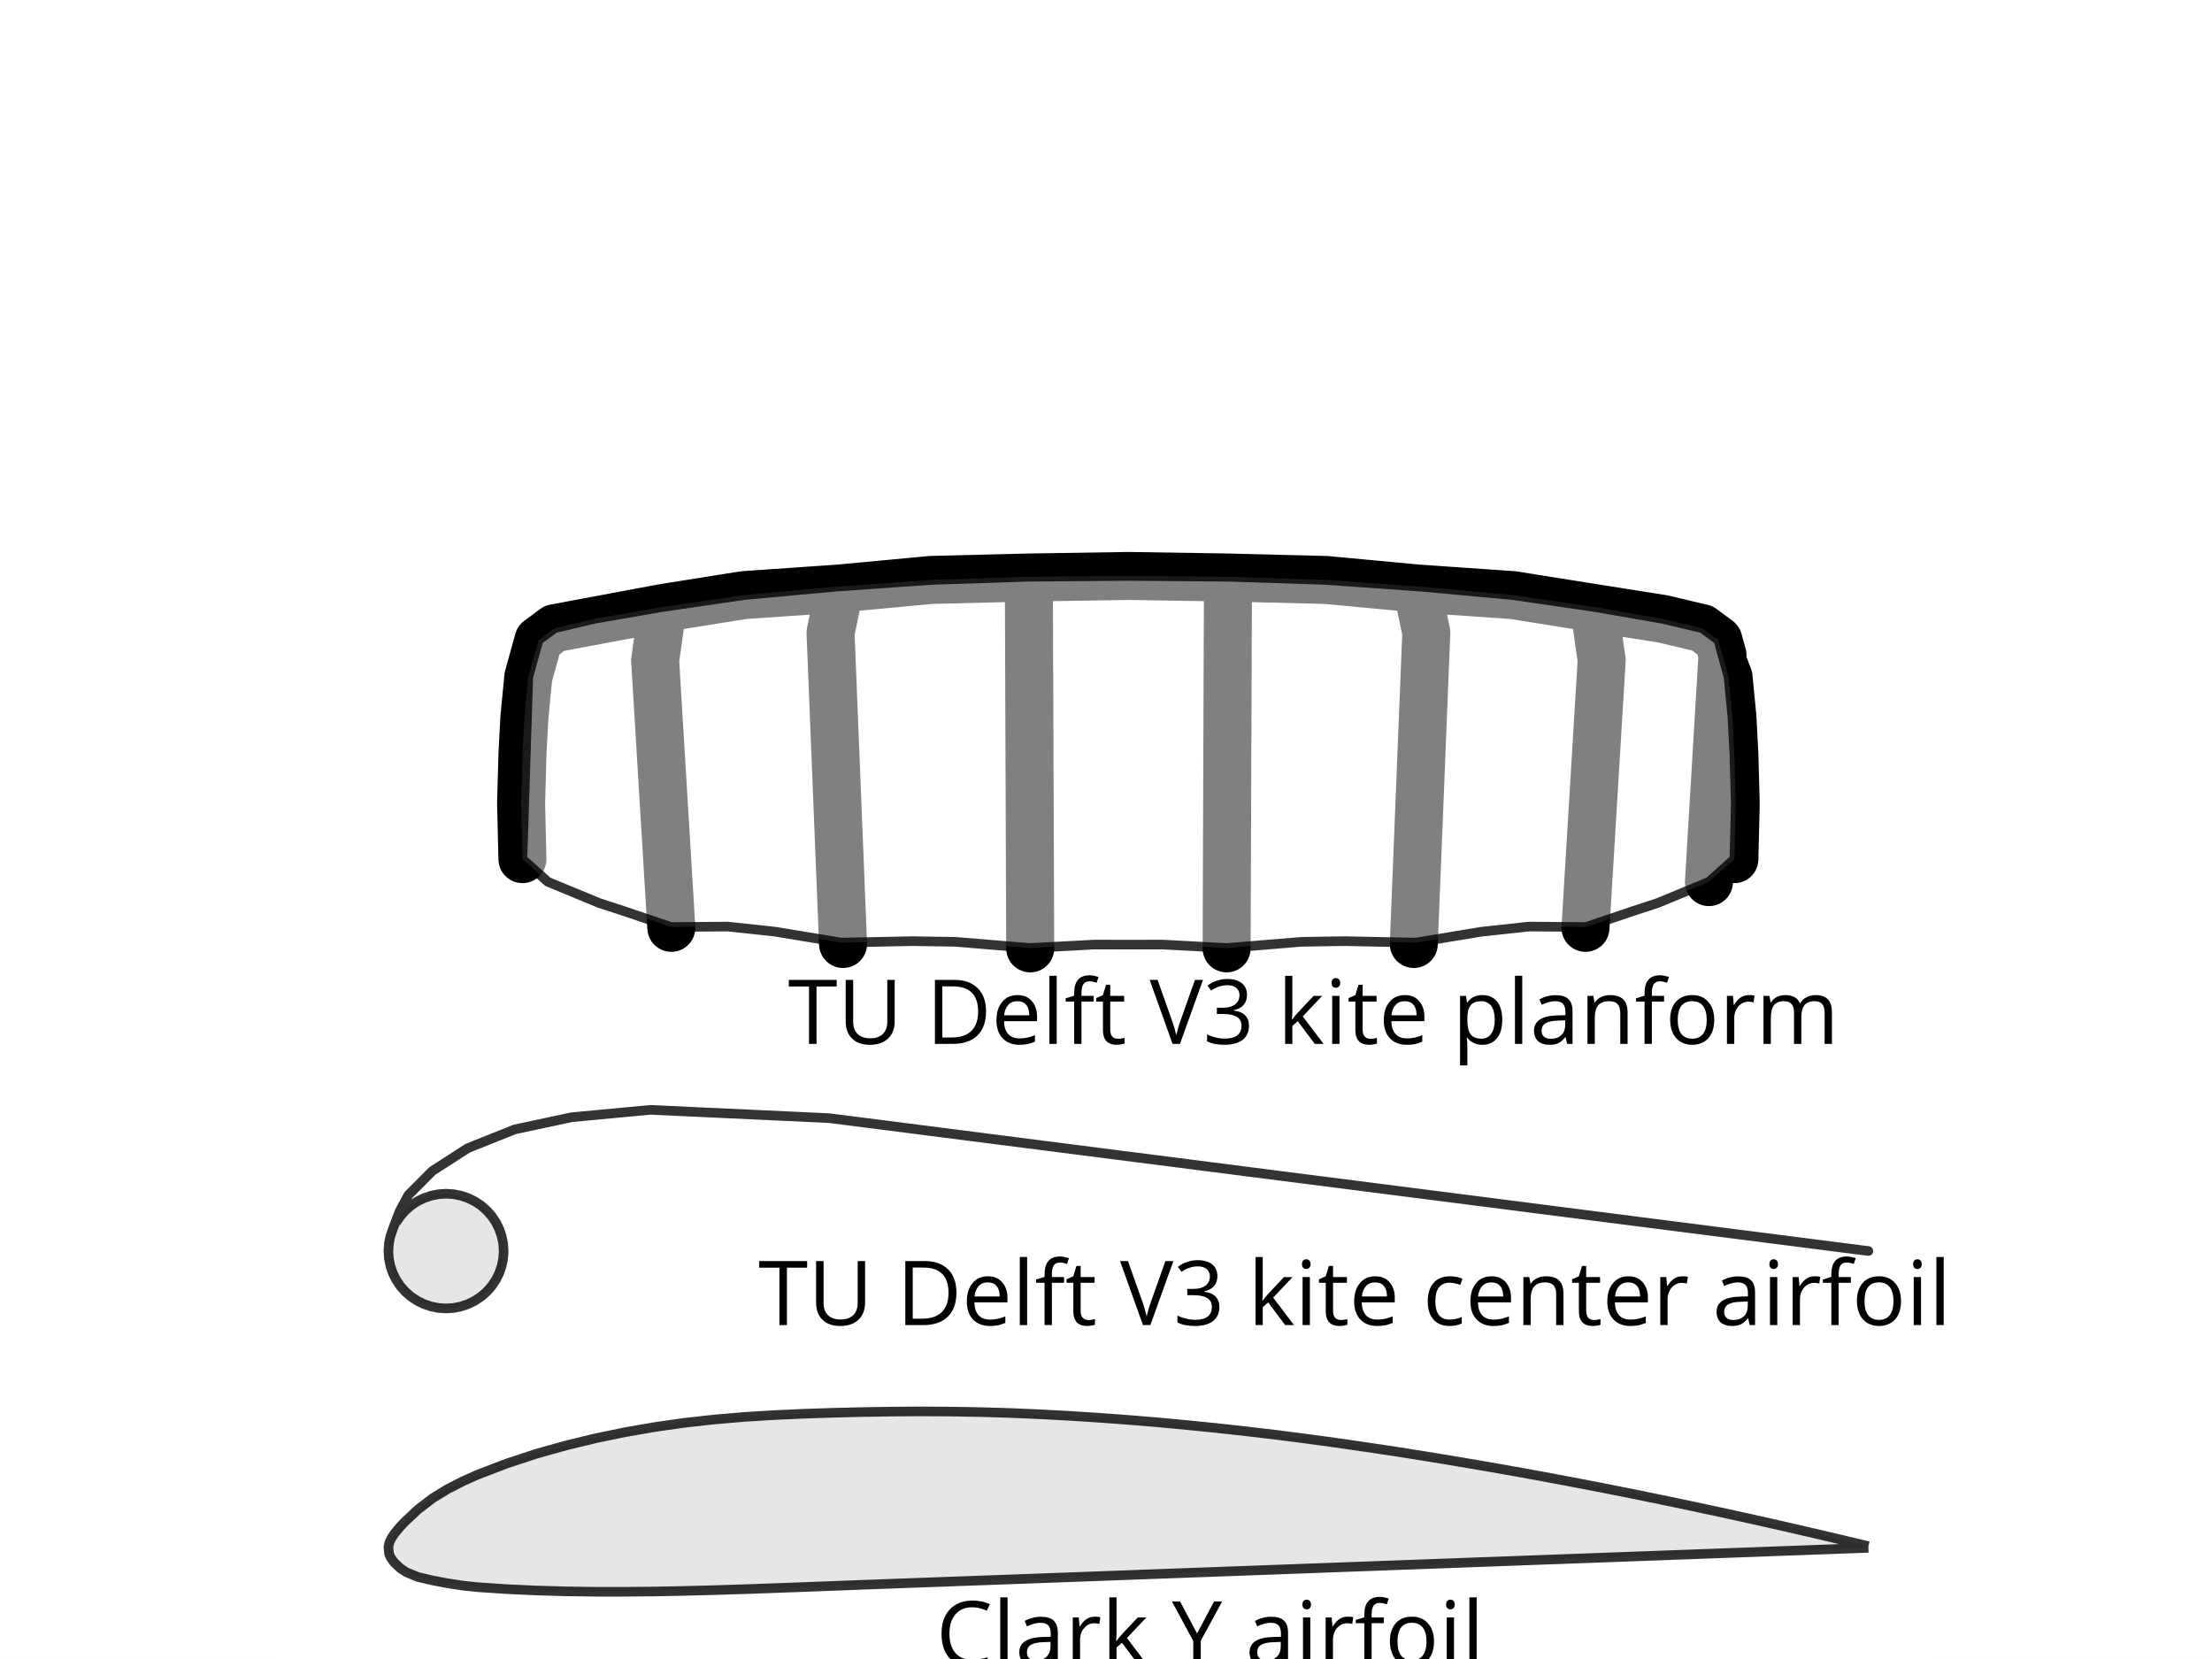 <?xml version="1.0" encoding="UTF-8"?>
<svg width="345.6pt" height="259.2pt" version="1.1" viewBox="0 0 345.6 259.2" xmlns="http://www.w3.org/2000/svg" xmlns:xlink="http://www.w3.org/1999/xlink">
<rect x="0" y="0" width="345.6" height="259.2" fill="#808080" stroke="none"/>
<defs>
<g id="v">
<path d="m5.656-9.094c0.75 0 1.516 0.172 2.266 0.531l0.5-1c-0.797-0.391-1.703-0.578-2.75-0.578-0.984 0-1.844 0.219-2.562 0.625-0.734 0.422-1.297 1.031-1.672 1.797-0.391 0.766-0.578 1.672-0.578 2.703 0 1.656 0.406 2.922 1.188 3.812 0.812 0.891 1.953 1.344 3.422 1.344 1.016 0 1.859-0.141 2.562-0.391v-1.016c-0.906 0.25-1.688 0.375-2.391 0.375-1.141 0-2.016-0.359-2.625-1.078s-0.922-1.719-0.922-3.031c0-1.266 0.328-2.281 0.953-3 0.641-0.734 1.5-1.094 2.609-1.094z"/>
</g>
<g id="b">
<path d="m2.344 0v-10.641h-1.141v10.641z"/>
</g>
<g id="g">
<path d="m5.812 0h0.844v-5.109c0-0.875-0.219-1.516-0.656-1.906-0.422-0.406-1.078-0.594-1.984-0.594-0.438 0-0.875 0.047-1.328 0.172-0.438 0.109-0.828 0.266-1.203 0.469l0.344 0.859c0.797-0.375 1.5-0.562 2.125-0.562 0.547 0 0.953 0.141 1.219 0.406 0.25 0.297 0.375 0.719 0.375 1.312v0.469l-1.281 0.031c-2.406 0.078-3.625 0.875-3.625 2.375 0 0.703 0.219 1.25 0.625 1.641 0.438 0.375 1.016 0.578 1.75 0.578 0.562 0 1.031-0.078 1.406-0.25 0.359-0.172 0.734-0.484 1.109-0.953h0.047zm-2.562-0.797c-0.453 0-0.797-0.109-1.047-0.328-0.25-0.203-0.375-0.516-0.375-0.938 0-0.516 0.203-0.906 0.609-1.156 0.391-0.25 1.047-0.391 1.938-0.422l1.141-0.047v0.672c0 0.703-0.203 1.25-0.609 1.641-0.391 0.391-0.953 0.578-1.656 0.578z"/>
</g>
<g id="e">
<path d="m4.625-7.625c-0.469 0-0.906 0.125-1.297 0.391s-0.719 0.641-1 1.125h-0.062l-0.125-1.391h-0.938v7.5h1.141v-4.016c0-0.734 0.219-1.344 0.641-1.844 0.438-0.484 0.953-0.734 1.562-0.734 0.234 0 0.5 0.031 0.812 0.094l0.156-1.047c-0.266-0.062-0.562-0.078-0.891-0.078z"/>
</g>
<g id="i">
<path d="m2.328-3.828h-0.062c0.031-0.531 0.062-0.922 0.062-1.172v-5.641h-1.125v10.641h1.125v-2.797l0.844-0.75 2.656 3.547h1.375l-3.25-4.297 3.031-3.203h-1.344l-2.422 2.578c-0.406 0.438-0.703 0.812-0.891 1.094z"/>
</g>
<g id="r">
<path d="m3.922-5-2.656-5h-1.266l3.328 6.172v3.828h1.172v-3.875l3.344-6.125h-1.266z"/>
</g>
<g id="a">
<path d="m2.344 0v-7.5h-1.141v7.5zm-1.234-9.516c0 0.25 0.062 0.438 0.188 0.562s0.297 0.188 0.484 0.188 0.344-0.062 0.469-0.188 0.203-0.312 0.203-0.562c0-0.266-0.078-0.453-0.203-0.578s-0.281-0.188-0.469-0.188-0.359 0.062-0.484 0.188-0.188 0.312-0.188 0.578z"/>
</g>
<g id="d">
<path d="m4.578-6.609v-0.891h-1.906v-0.484c0-0.625 0.109-1.078 0.312-1.375 0.203-0.266 0.516-0.422 0.953-0.422 0.297 0 0.672 0.078 1.109 0.219l0.297-0.906c-0.531-0.156-1-0.25-1.391-0.25-1.609 0-2.422 0.922-2.422 2.766v0.422l-1.328 0.406v0.516h1.328v6.609h1.141v-6.609z"/>
</g>
<g id="h">
<path d="m7.672-3.75c0-1.188-0.312-2.141-0.938-2.828-0.609-0.703-1.438-1.047-2.484-1.047-1.094 0-1.938 0.344-2.547 1.016-0.609 0.688-0.922 1.625-0.922 2.859 0 0.781 0.156 1.469 0.422 2.062 0.281 0.594 0.688 1.031 1.203 1.359 0.531 0.312 1.125 0.469 1.797 0.469 1.078 0 1.922-0.344 2.547-1.031 0.609-0.688 0.922-1.641 0.922-2.859zm-5.703 0c0-0.969 0.188-1.703 0.562-2.188s0.938-0.734 1.688-0.734 1.312 0.25 1.703 0.75c0.375 0.5 0.578 1.219 0.578 2.172s-0.203 1.688-0.578 2.188c-0.391 0.5-0.953 0.75-1.703 0.75-0.734 0-1.297-0.25-1.688-0.75-0.375-0.5-0.562-1.234-0.562-2.188z"/>
</g>
<g id="o">
<path d="m4.453 0v-8.969h3.156v-1.031h-7.484v1.031h3.156v8.969z"/>
</g>
<g id="n">
<path d="m8.922-10h-1.156v6.516c0 0.844-0.234 1.484-0.688 1.922-0.453 0.453-1.109 0.688-1.953 0.688-0.875 0-1.547-0.234-2-0.672-0.469-0.453-0.688-1.094-0.688-1.922v-6.531h-1.172v6.438c0 1.156 0.328 2.062 0.984 2.719 0.672 0.656 1.594 0.984 2.797 0.984s2.156-0.328 2.844-0.984c0.688-0.641 1.031-1.547 1.031-2.688z"/>
</g>
<g id="m">
<path d="m9.359-5.094c0-1.547-0.438-2.75-1.297-3.609s-2.078-1.297-3.625-1.297h-3.062v10h2.766c1.688 0 2.969-0.438 3.875-1.312 0.891-0.875 1.344-2.141 1.344-3.781zm-1.234 0.047c0 1.328-0.359 2.344-1.047 3.016-0.703 0.688-1.734 1.031-3.125 1.031h-1.422v-7.984h1.688c1.297 0 2.266 0.328 2.922 0.984 0.656 0.672 0.984 1.641 0.984 2.953z"/>
</g>
<g id="c">
<path d="m4.375 0.141c0.5 0 0.938-0.047 1.281-0.109 0.359-0.094 0.75-0.203 1.141-0.375v-1.016c-0.781 0.328-1.578 0.5-2.391 0.5-0.766 0-1.359-0.219-1.781-0.672-0.422-0.469-0.641-1.125-0.656-2.016h5.156v-0.719c0-1-0.281-1.812-0.828-2.438s-1.281-0.922-2.219-0.922c-1.016 0-1.812 0.344-2.391 1.062-0.609 0.703-0.906 1.672-0.906 2.875s0.328 2.141 0.969 2.812 1.516 1.016 2.625 1.016zm-0.312-6.812c0.594 0 1.047 0.188 1.359 0.562 0.328 0.375 0.484 0.922 0.484 1.641h-3.922c0.062-0.688 0.281-1.234 0.641-1.625s0.828-0.578 1.438-0.578z"/>
</g>
<g id="f">
<path d="m3.625-0.797c-0.375 0-0.672-0.125-0.891-0.359-0.203-0.25-0.312-0.594-0.312-1.047v-4.406h2.172v-0.891h-2.172v-1.734h-0.656l-0.484 1.609-1.062 0.469v0.547h1.062v4.453c0 1.531 0.734 2.297 2.172 2.297 0.203 0 0.422-0.031 0.656-0.062s0.422-0.078 0.547-0.141v-0.875c-0.109 0.031-0.266 0.062-0.453 0.094s-0.375 0.047-0.578 0.047z"/>
</g>
<g id="l">
<path d="m7.078-10-2.281 6.438c-0.266 0.719-0.469 1.469-0.641 2.203-0.156-0.703-0.359-1.422-0.625-2.172l-2.297-6.469h-1.234l3.578 10h1.156l3.594-10z"/>
</g>
<g id="k">
<path d="m6.875-7.641c0-0.781-0.266-1.391-0.797-1.828-0.547-0.438-1.297-0.672-2.266-0.672-0.594 0-1.156 0.094-1.688 0.281-0.547 0.172-1.016 0.438-1.422 0.766l0.562 0.766c0.5-0.328 0.938-0.547 1.328-0.656 0.391-0.125 0.797-0.188 1.234-0.188 0.578 0 1.047 0.141 1.375 0.422s0.5 0.656 0.5 1.141c0 0.609-0.234 1.094-0.688 1.438s-1.078 0.516-1.844 0.516h-1v0.984h0.984c1.906 0 2.859 0.609 2.859 1.812 0 1.359-0.875 2.031-2.594 2.031-0.438 0-0.906-0.047-1.391-0.172-0.5-0.109-0.953-0.266-1.391-0.484v1.078c0.422 0.203 0.844 0.344 1.281 0.422s0.922 0.125 1.453 0.125c1.219 0 2.156-0.266 2.812-0.766 0.672-0.531 1-1.25 1-2.203 0-0.672-0.188-1.203-0.578-1.609-0.391-0.422-0.984-0.672-1.797-0.766v-0.062c0.656-0.141 1.172-0.406 1.531-0.812s0.531-0.922 0.531-1.562z"/>
</g>
<g id="u">
<path d="m4.203 0.141c0.75 0 1.391-0.141 1.891-0.391v-1.016c-0.656 0.281-1.297 0.406-1.922 0.406-0.734 0-1.281-0.234-1.656-0.734-0.375-0.484-0.547-1.203-0.547-2.125 0-1.938 0.75-2.906 2.281-2.906 0.219 0 0.484 0.031 0.781 0.109 0.297 0.062 0.562 0.141 0.828 0.234l0.344-0.953c-0.203-0.109-0.484-0.203-0.844-0.281-0.375-0.078-0.719-0.109-1.094-0.109-1.109 0-1.969 0.344-2.562 1.016-0.609 0.688-0.922 1.656-0.922 2.906 0 1.234 0.297 2.172 0.906 2.844 0.578 0.656 1.422 1 2.516 1z"/>
</g>
<g id="j">
<path d="m6.328 0h1.141v-4.891c0-0.953-0.234-1.656-0.688-2.078-0.453-0.438-1.141-0.656-2.031-0.656-0.516 0-0.984 0.094-1.406 0.297s-0.75 0.484-0.984 0.859h-0.047l-0.188-1.031h-0.922v7.5h1.141v-3.938c0-0.969 0.172-1.672 0.547-2.094 0.359-0.422 0.938-0.641 1.719-0.641 0.594 0 1.031 0.156 1.297 0.453 0.281 0.312 0.422 0.766 0.422 1.375z"/>
</g>
<g id="t">
<path d="m4.688 0.141c0.984 0 1.734-0.344 2.281-1.031 0.562-0.672 0.828-1.625 0.828-2.859s-0.266-2.188-0.812-2.859c-0.531-0.672-1.297-1.016-2.297-1.016-0.5 0-0.938 0.078-1.328 0.266s-0.734 0.484-1.016 0.891h-0.062l-0.156-1.031h-0.922v10.859h1.141v-3.078c0-0.391-0.031-0.812-0.094-1.25h0.094c0.266 0.375 0.609 0.656 1 0.828 0.422 0.188 0.859 0.281 1.344 0.281zm-0.156-6.812c0.656 0 1.172 0.266 1.547 0.75 0.359 0.5 0.547 1.219 0.547 2.156 0 0.922-0.188 1.641-0.547 2.172-0.375 0.516-0.875 0.781-1.531 0.781-0.766 0-1.328-0.234-1.688-0.672-0.344-0.469-0.516-1.219-0.516-2.266v-0.25c0-0.922 0.172-1.609 0.516-2.031s0.906-0.641 1.672-0.641z"/>
</g>
<g id="s">
<path d="m10.75 0h1.141v-4.891c0-0.953-0.219-1.656-0.641-2.078-0.422-0.438-1.047-0.656-1.891-0.656-0.547 0-1.031 0.109-1.453 0.344-0.422 0.219-0.75 0.531-0.969 0.922h-0.062c-0.359-0.844-1.125-1.266-2.297-1.266-0.484 0-0.906 0.094-1.312 0.297-0.375 0.219-0.688 0.5-0.906 0.859h-0.047l-0.188-1.031h-0.922v7.5h1.141v-3.938c0-0.969 0.156-1.656 0.484-2.094 0.344-0.422 0.859-0.641 1.562-0.641 0.547 0 0.953 0.156 1.203 0.453s0.375 0.75 0.375 1.344v4.875h1.141v-4.188c0-0.844 0.172-1.469 0.5-1.875 0.344-0.391 0.875-0.609 1.578-0.609 0.531 0 0.938 0.156 1.188 0.453s0.375 0.75 0.375 1.344z"/>
</g>
<clipPath id="ae">
<path d="m0 0h345.6v259.2h-345.6z"/>
</clipPath>
<clipPath id="ad">
<path d="m0 0h345.6v259.2h-345.6z"/>
</clipPath>
<clipPath id="ac">
<path d="m43 0h260v259.2h-260z"/>
</clipPath>
<clipPath id="ab">
<rect width="346" height="260"/>
</clipPath>
<g id="q" clip-path="url(#ab)">
<g clip-path="url(#ad)">
<path d="m0-0.012h345.62v259.21h-345.62z" fill="#fff"/>
</g>
<g clip-path="url(#ac)">
<path d="m43.199-0.012h259.21v259.21h-259.21z" fill="#fff"/>
</g>
<path transform="matrix(1 0 0 1 0 -.013)" d="m291.92 241.58-6.937-1.641-2.312-0.539-4.625-1.062-4.625-1.039-4.625-1.016-4.625-0.988-4.625-0.969-4.625-0.945-4.625-0.918-4.625-0.891-4.625-0.867-4.625-0.84-4.625-0.809-4.625-0.785-4.621-0.758-4.625-0.734-4.625-0.691-4.625-0.668-4.625-0.629-4.625-0.594-4.625-0.547-4.629-0.512-4.625-0.465-4.625-0.434-4.625-0.383-4.621-0.34-4.625-0.297-4.625-0.246-4.625-0.199-4.625-0.137-4.625-0.082-4.625-0.027-4.625 0.031-4.625 0.074-4.625 0.113-4.621 0.156-4.625 0.211-4.625 0.289-4.625 0.395-4.629 0.516-4.625 0.66-4.625 0.805-4.625 0.953-4.625 1.121-4.625 1.297-4.621 1.52-4.625 1.773-2.312 1.039-2.312 1.187-2.312 1.414-2.312 1.769-1.851 1.734-0.926 0.953-0.922 1.113-0.465 0.723-0.23 0.48-0.117 0.32-0.113 0.543 0.113 1.078 0.117 0.293 0.23 0.434 0.465 0.625 0.922 0.871 0.926 0.621 1.851 0.766 2.312 0.539 2.312 0.441 2.312 0.352 2.312 0.25 4.625 0.309 4.621 0.215 4.625 0.133 4.625 0.066h4.625l4.625-0.047 4.625-0.086 4.629-0.121 4.625-0.145 4.625-0.164 4.625-0.172 4.621-0.176 4.625-0.176 4.625-0.168 4.625-0.172 18.499-0.672 4.625-0.172 4.625-0.168 4.621-0.172 4.625-0.172 4.625-0.168 4.625-0.172 9.253-0.336 4.625-0.172 4.625-0.168 4.625-0.172 4.625-0.168 4.625-0.172 4.621-0.168 4.625-0.172 4.625-0.168 4.625-0.172 4.625-0.168 4.625-0.172 4.625-0.168 4.625-0.172 4.625-0.168 4.625-0.172 4.625-0.168 4.625-0.172 4.625-0.168 4.625-0.172 2.312-0.082 2.312-0.086" fill-opacity=".1" stroke="#000" stroke-linejoin="round" stroke-opacity=".8" stroke-width="1.5"/>
</g>
<clipPath id="aa">
<path d="m147 249h33v10.199h-33z"/>
</clipPath>
<clipPath id="z">
<path d="m183 250h8v9.199h-8z"/>
</clipPath>
<clipPath id="y">
<path d="m195 249h36v10.199h-36z"/>
</clipPath>
<clipPath id="x">
<path d="m0 0h345.6v259.2h-345.6z"/>
</clipPath>
<clipPath id="w">
<rect width="346" height="260"/>
</clipPath>
<g id="p" clip-path="url(#w)">
<path transform="matrix(1 0 0 1 0 -.013)" d="m61.899 190.99 0.656-0.977 0.777-0.879 0.887-0.769 0.98-0.652 1.058-0.516 1.113-0.375 1.156-0.227 1.176-0.078 1.176 0.078 1.152 0.23 1.117 0.379 1.055 0.519 0.977 0.652 0.883 0.777 0.777 0.883 0.652 0.973 0.519 1.055 0.375 1.109 0.23 1.152 0.074 1.168-0.078 1.168-0.234 1.152-0.379 1.109-0.523 1.051-0.656 0.973-0.777 0.883-0.887 0.769-0.98 0.648-1.055 0.52-1.117 0.375-1.152 0.227-1.176 0.074-1.176-0.078-1.156-0.23-1.113-0.379-1.055-0.519-0.977-0.652-0.887-0.773-0.773-0.883-0.652-0.977-0.52-1.051-0.379-1.113-0.227-1.148-0.074-1.172 0.078-1.168 0.23-1.148 0.383-1.109 0.039-0.109 0.41-1.074 0.41-1.078 0.211-0.543 0.547-1.012 0.547-1.016 0.254-0.473 0.848-0.852 0.82-0.82 0.816-0.824 0.82-0.82 0.449-0.453 5.551-3.574 7.32-2.922 8.89-1.902 8.855-0.832 3.469-0.324 8.886 0.414 8.882 0.41 8.296 0.387 1.867 0.09 8.824 1.125 8.82 1.129 8.824 1.129 1.047 0.133 8.82 1.129 8.824 1.129 8.82 1.125 8.32 1.066 8.824 1.129 8.824 1.125 8.824 1.129 8.316 1.062 8.824 1.129 8.82 1.129 8.824 1.129 8.316 1.062 8.828 1.129 8.82 1.125 5.547 0.711 7.289 0.93-7.289-0.93-5.547-0.711-8.82-1.125-8.828-1.129-8.316-1.062-8.824-1.129-8.82-1.129-8.824-1.129-8.316-1.062-8.824-1.129-8.824-1.125-8.824-1.129-8.32-1.066-8.82-1.125-8.824-1.129-8.82-1.129-1.047-0.133-8.824-1.129-8.82-1.129-8.824-1.125-1.867-0.09-8.296-0.387-8.882-0.41-8.886-0.414-3.469 0.324-8.855 0.832-8.89 1.902-7.32 2.922-5.551 3.574-0.449 0.453-0.82 0.82-0.816 0.824-0.82 0.82-0.848 0.852-0.254 0.473-0.547 1.016-0.547 1.012-0.211 0.543-0.41 1.078-0.41 1.074-0.039 0.109" fill-opacity=".1" stroke="#000" stroke-linejoin="round" stroke-opacity=".8" stroke-width="1.5"/>
<path transform="matrix(1 0 0 1 0 -.013)" d="m81.418 125.58 0.207 8.66-0.207-8.66 0.211-7.738 0.301-5.734 0.609-6.312 0.937-3.398 0.656-2.367 2.508-1.863 16.874-3.152-1.156 8.164 2.531 41.795-2.531-41.795 1.156-8.164 12.714-2.023 14.968-1.035-1.433 6.898 1.953 48.642-1.953-48.642 1.433-6.898 14.218-1.332 15.331-0.383 0.215 57.942-0.215-57.942 15.554-0.242 15.558 0.242-0.211 57.942 0.211-57.942 15.335 0.383 14.218 1.332 1.433 6.898-1.953 48.642 1.953-48.642-1.433-6.898 14.964 1.035 12.714 2.023 1.156 8.164-2.531 41.795 2.531-41.795-1.156-8.164 10.722 1.695 6.152 1.457 2.512 1.863 0.652 2.367-2.125 35.432 2.066-34.6 0.996 2.566 0.613 6.312 0.301 5.734 0.211 7.738-0.211 8.66 0.211-8.66" fill="none" stroke="#000" stroke-linejoin="round" stroke-width="7.5"/>
<path transform="matrix(1 0 0 1 0 -.013)" d="m81.625 134.24-0.207-8.66 0.211-7.738 0.301-5.734 0.609-6.312 1.594-5.765 2.508-1.863 6.152-1.457 10.382-1.812 13.054-1.906 14.058-1.293 15.128-1.074 15.159-0.5 15.726-0.125 15.73 0.125 15.163 0.5 15.128 1.074 14.054 1.293 13.054 1.906 10.382 1.812 6.152 1.457 2.512 1.863 1.59 5.765 0.613 6.312 0.301 5.734 0.211 7.738-0.211 8.66-3.976 3.551-8.015 3.308-3.976 1.301-7.238 2.449-8.875-0.07-7.398 0.797-10.312 1.707-11.078-0.227-6.746 0.105-11.706 0.969-10.015-0.539-5.343 0.012-5.34-0.012-10.015 0.539-11.703-0.969-6.746-0.105-11.078 0.227-10.316-1.707-7.398-0.797-8.875 0.07-7.238-2.449-3.976-1.301-8.015-3.308-3.976-3.551 0.914-28.444" fill="#fff" fill-opacity=".5" stroke="#000" stroke-linejoin="round" stroke-opacity=".8" stroke-width="1.5"/>
</g>
</defs>
<g clip-path="url(#ae)">
<use xlink:href="#q"/>
</g>
<g clip-path="url(#aa)">
<g>
<use x="146.243" y="260.212" xlink:href="#v"/>
<use x="155.076" y="260.212" xlink:href="#b"/>
<use x="158.616" y="260.212" xlink:href="#g"/>
<use x="166.403" y="260.212" xlink:href="#e"/>
<use x="172.118" y="260.212" xlink:href="#i"/>
</g>
</g>
<g clip-path="url(#z)">
<g>
<use x="183.107" y="260.212" xlink:href="#r"/>
</g>
</g>
<g clip-path="url(#y)">
<g>
<use x="194.588" y="260.212" xlink:href="#g"/>
<use x="202.375" y="260.212" xlink:href="#a"/>
<use x="205.916" y="260.212" xlink:href="#e"/>
<use x="211.63" y="260.212" xlink:href="#d"/>
<use x="216.375" y="260.212" xlink:href="#h"/>
<use x="224.831" y="260.212" xlink:href="#a"/>
<use x="228.372" y="260.212" xlink:href="#b"/>
</g>
</g>
<g>
<use x="118.494" y="207.03" xlink:href="#o"/>
<use x="126.239" y="207.03" xlink:href="#n"/>
<use x="140.071" y="207.03" xlink:href="#m"/>
<use x="150.277" y="207.03" xlink:href="#c"/>
<use x="158.131" y="207.03" xlink:href="#b"/>
<use x="161.672" y="207.03" xlink:href="#d"/>
<use x="166.416" y="207.03" xlink:href="#f"/>
<use x="174.998" y="207.03" xlink:href="#l"/>
<use x="183.331" y="207.03" xlink:href="#k"/>
<use x="194.963" y="207.03" xlink:href="#i"/>
<use x="202.311" y="207.03" xlink:href="#a"/>
<use x="205.852" y="207.03" xlink:href="#f"/>
<use x="210.794" y="207.03" xlink:href="#c"/>
<use x="222.288" y="207.03" xlink:href="#u"/>
<use x="228.953" y="207.03" xlink:href="#c"/>
<use x="236.807" y="207.03" xlink:href="#j"/>
<use x="245.401" y="207.03" xlink:href="#f"/>
<use x="250.343" y="207.03" xlink:href="#c"/>
<use x="258.197" y="207.03" xlink:href="#e"/>
<use x="267.552" y="207.03" xlink:href="#g"/>
<use x="275.339" y="207.03" xlink:href="#a"/>
<use x="278.879" y="207.03" xlink:href="#e"/>
<use x="284.594" y="207.03" xlink:href="#d"/>
<use x="289.339" y="207.03" xlink:href="#h"/>
<use x="297.795" y="207.03" xlink:href="#a"/>
<use x="301.335" y="207.03" xlink:href="#b"/>
<use x="123.119" y="163.097" xlink:href="#o"/>
<use x="130.864" y="163.097" xlink:href="#n"/>
<use x="144.696" y="163.097" xlink:href="#m"/>
<use x="154.902" y="163.097" xlink:href="#c"/>
<use x="162.756" y="163.097" xlink:href="#b"/>
<use x="166.297" y="163.097" xlink:href="#d"/>
<use x="171.041" y="163.097" xlink:href="#f"/>
<use x="179.623" y="163.097" xlink:href="#l"/>
<use x="187.956" y="163.097" xlink:href="#k"/>
<use x="199.588" y="163.097" xlink:href="#i"/>
<use x="206.936" y="163.097" xlink:href="#a"/>
<use x="210.477" y="163.097" xlink:href="#f"/>
<use x="215.419" y="163.097" xlink:href="#c"/>
<use x="226.913" y="163.097" xlink:href="#t"/>
<use x="235.492" y="163.097" xlink:href="#b"/>
<use x="239.033" y="163.097" xlink:href="#g"/>
<use x="246.82" y="163.097" xlink:href="#j"/>
<use x="255.413" y="163.097" xlink:href="#d"/>
<use x="260.158" y="163.097" xlink:href="#h"/>
<use x="268.614" y="163.097" xlink:href="#e"/>
<use x="274.328" y="163.097" xlink:href="#s"/>
</g>
<g clip-path="url(#x)">
<use xlink:href="#p"/>
</g>
</svg>
